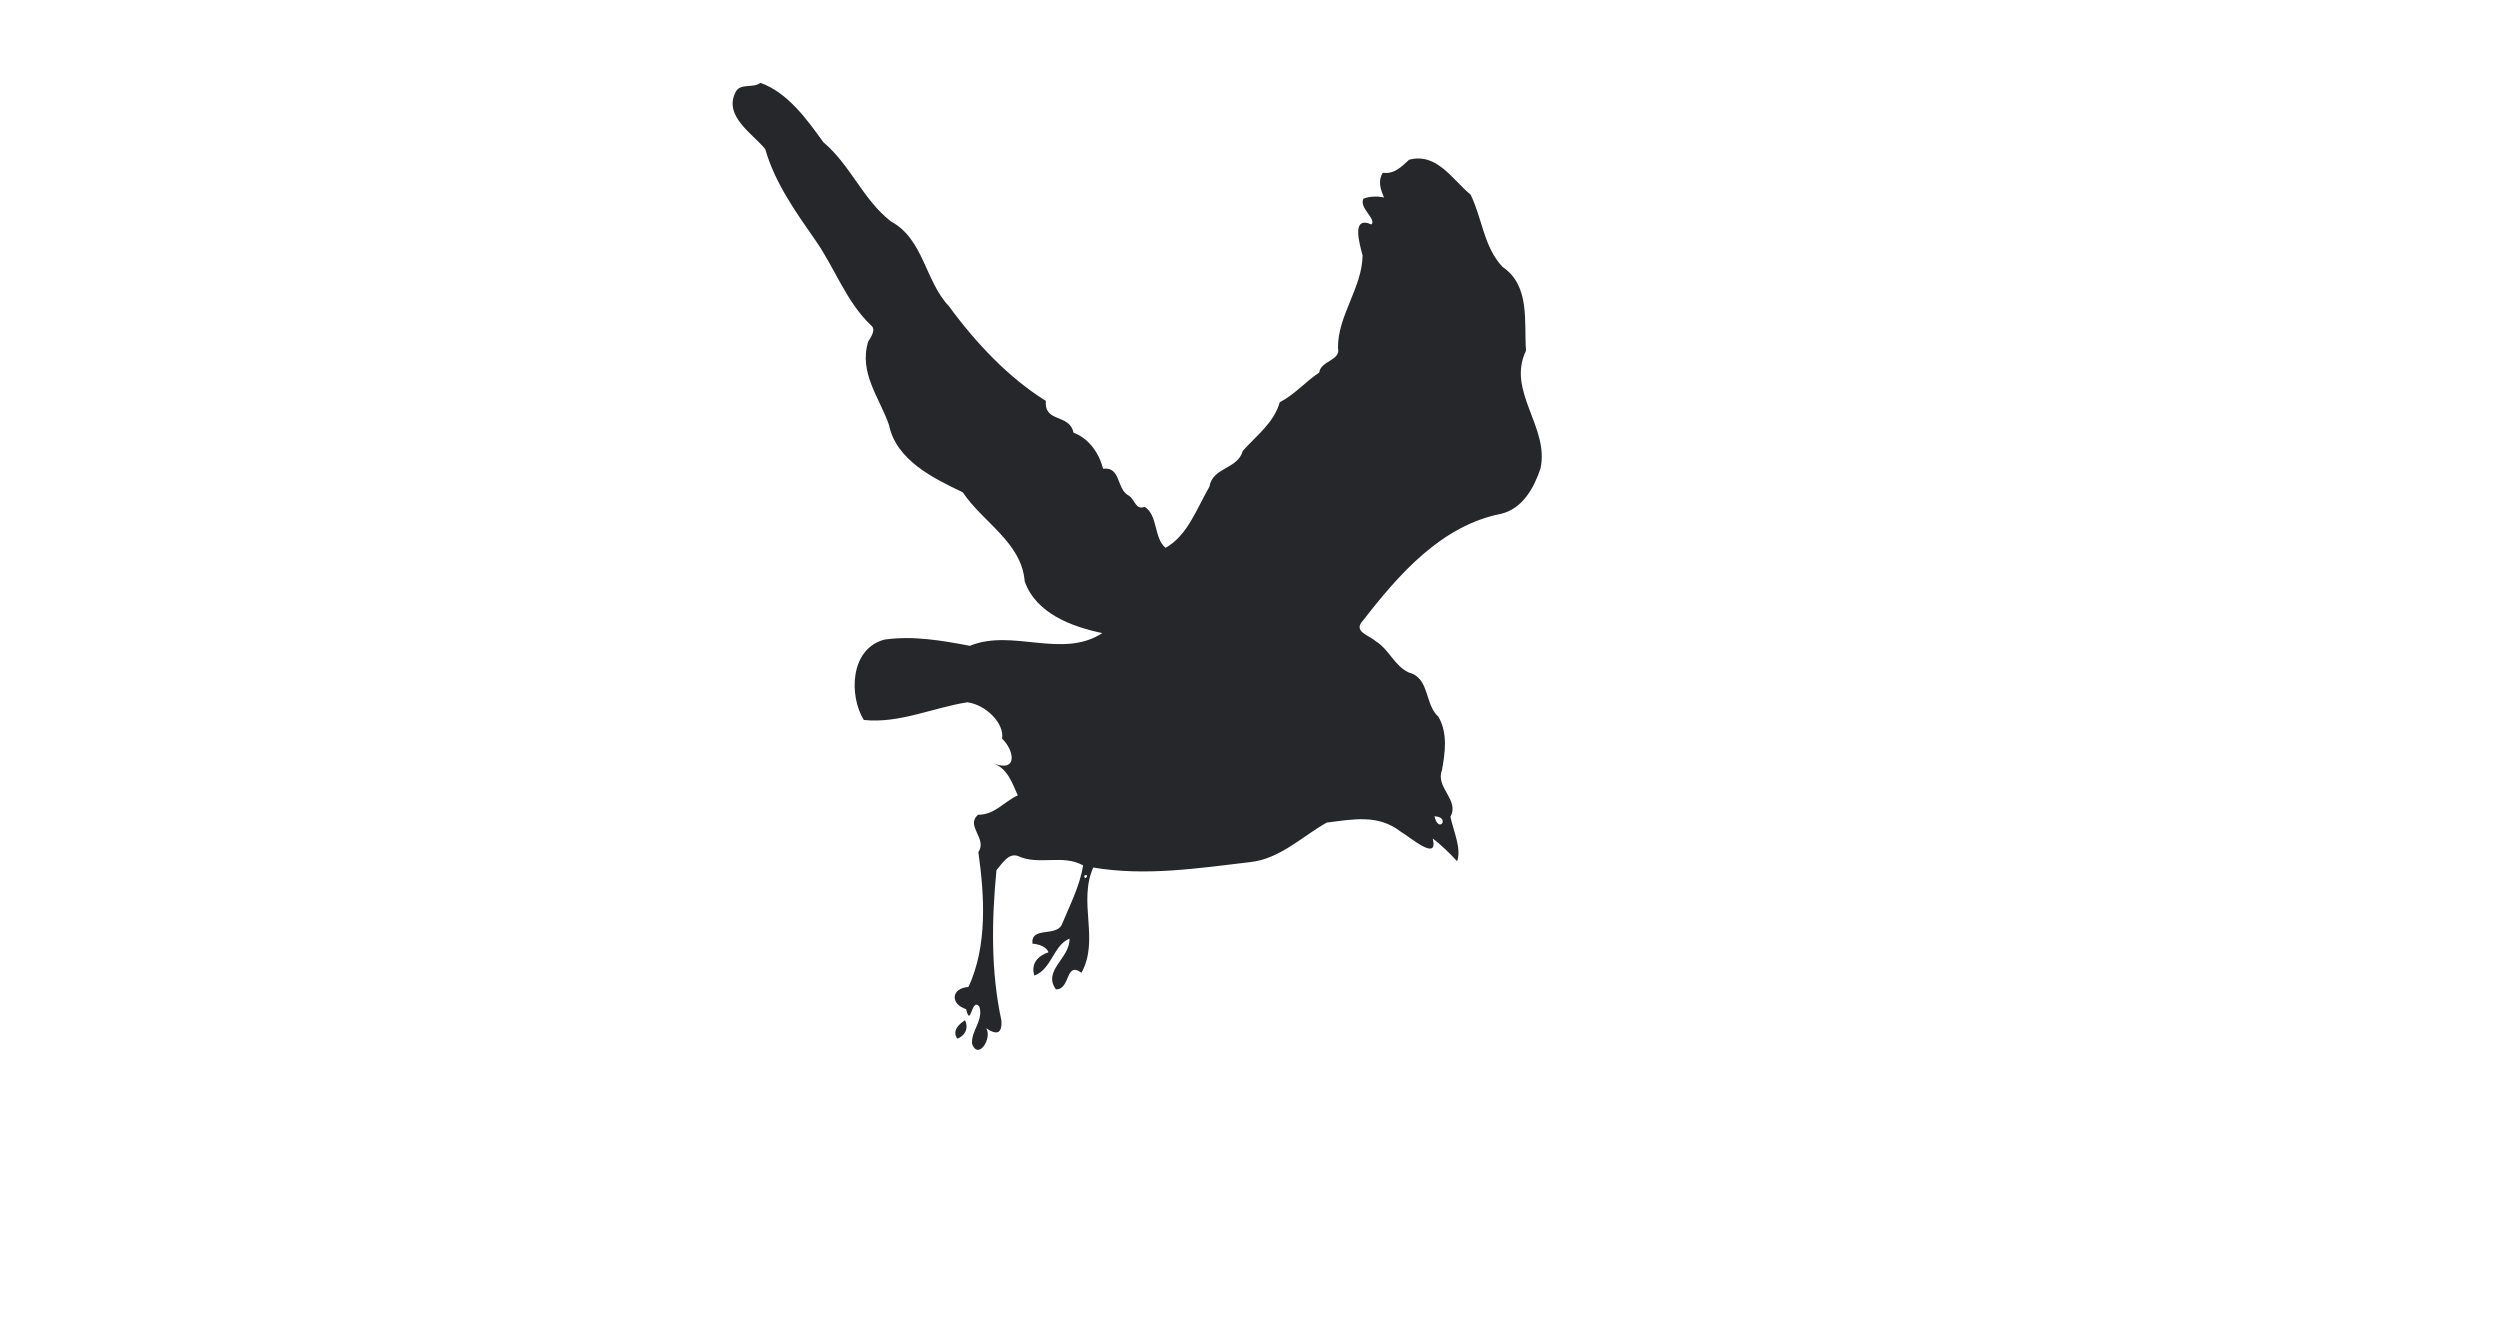 <?xml version="1.0" encoding="UTF-8" ?>
<!DOCTYPE svg PUBLIC "-//W3C//DTD SVG 1.1//EN" "http://www.w3.org/Graphics/SVG/1.1/DTD/svg11.dtd">
<svg width="1225pt" height="647pt" viewBox="0 0 1225 647" version="1.1" xmlns="http://www.w3.org/2000/svg">

<path fill="#25272a" opacity="1.00" d=" M 372.60 40.60 C 385.81 45.25 395.29 58.32 403.40 69.64 C 416.80 80.95 422.75 97.68 436.52 108.48 C 452.57 117.07 453.31 137.82 464.99 150.05 C 477.98 167.85 494.35 185.24 512.48 196.44 C 511.54 207.32 524.11 202.58 526.02 212.00 C 533.45 214.79 538.56 221.91 540.48 229.68 C 549.39 228.57 546.89 239.63 553.15 242.89 C 556.13 244.76 556.44 250.14 560.89 248.33 C 567.44 252.51 565.31 263.55 571.09 268.45 C 581.93 262.42 586.40 249.20 592.61 238.48 C 594.22 228.83 606.43 230.04 608.97 220.93 C 615.48 213.60 624.28 207.13 627.07 197.10 C 634.39 193.35 639.91 186.81 646.42 182.56 C 647.12 176.71 657.07 176.72 655.62 170.53 C 655.38 154.76 667.44 141.07 667.67 125.18 C 666.07 119.07 662.07 105.57 672.02 109.99 C 674.58 107.27 665.77 101.86 668.10 97.32 C 671.35 96.15 674.81 96.05 678.17 96.77 C 676.53 92.87 675.01 88.78 677.58 84.65 C 683.17 85.48 686.80 81.64 690.45 78.28 C 704.08 74.64 711.68 88.07 720.60 95.38 C 726.26 106.91 727.11 121.19 736.24 130.76 C 749.88 140.09 746.73 157.45 747.74 171.83 C 738.09 191.74 759.45 209.43 754.80 229.71 C 751.60 239.11 746.19 249.05 735.67 251.74 C 706.40 257.42 685.40 281.42 667.94 303.99 C 662.66 309.45 670.81 311.22 673.94 314.08 C 680.53 318.02 683.29 326.38 690.39 329.56 C 700.60 332.23 698.01 345.13 704.79 351.18 C 709.49 359.08 708.12 368.85 706.54 377.48 C 703.28 385.82 715.28 392.06 710.70 400.24 C 712.23 407.29 716.27 416.02 713.97 422.01 C 710.72 418.49 706.55 414.23 702.03 410.90 C 705.06 422.70 690.55 409.82 686.42 407.57 C 675.16 398.75 662.76 401.55 650.10 403.06 C 637.88 409.95 627.17 420.87 612.54 422.44 C 587.08 425.45 561.19 429.43 535.67 425.09 C 528.14 442.32 538.85 460.41 529.92 476.66 C 521.96 470.73 524.60 485.03 517.40 484.78 C 510.69 475.50 524.43 469.52 524.06 459.92 C 516.15 463.13 515.44 474.75 506.87 478.04 C 504.88 472.17 508.79 468.20 513.74 466.65 C 512.97 463.90 508.74 462.55 505.90 462.40 C 505.02 453.90 517.14 459.08 520.22 453.23 C 524.13 443.67 529.06 434.38 530.73 424.05 C 520.72 418.40 508.98 424.27 498.63 419.38 C 493.90 417.91 490.99 423.38 488.27 426.34 C 485.89 451.02 485.49 476.02 490.70 500.12 C 491.07 506.98 488.04 507.01 483.23 503.85 C 486.31 508.70 479.40 519.52 476.35 511.60 C 475.56 505.38 482.07 500.02 479.88 493.23 C 476.02 488.39 475.65 504.15 473.43 494.51 C 465.50 491.94 465.97 484.24 474.58 483.60 C 483.91 463.28 482.41 439.03 479.39 417.53 C 483.94 410.83 472.93 404.79 479.24 399.21 C 487.26 399.37 491.97 392.83 498.71 389.72 C 495.87 383.51 493.74 376.56 486.73 374.07 C 499.07 378.73 496.88 367.47 491.03 361.94 C 492.24 354.39 482.98 345.28 474.00 344.13 C 457.06 346.74 440.64 354.64 423.26 352.78 C 415.97 341.00 416.38 317.86 433.42 313.39 C 447.51 311.41 461.45 313.84 475.24 316.45 C 496.05 307.88 520.41 323.04 540.14 310.22 C 525.22 307.09 507.68 300.63 502.11 284.91 C 500.62 265.79 481.64 256.01 471.75 241.22 C 457.37 234.34 439.18 225.58 435.61 208.25 C 430.98 194.87 420.74 182.68 425.41 167.39 C 426.74 165.17 429.52 161.39 426.70 159.33 C 414.67 147.83 409.12 131.54 399.80 118.09 C 390.07 104.11 379.73 89.72 374.96 73.04 C 368.55 65.25 354.63 56.97 360.33 45.32 C 362.67 40.39 368.86 43.49 372.60 40.60 M 702.88 399.97 C 704.92 408.86 710.91 400.27 702.88 399.97 M 531.26 429.10 C 531.44 432.37 534.29 427.56 531.26 429.10 Z" />


<path fill="#25272a" opacity="1.00" d=" M 472.87 499.91 C 474.79 504.13 472.70 507.51 469.09 508.96 C 466.48 505.09 469.59 502.02 472.87 499.91 Z" />
</svg>
